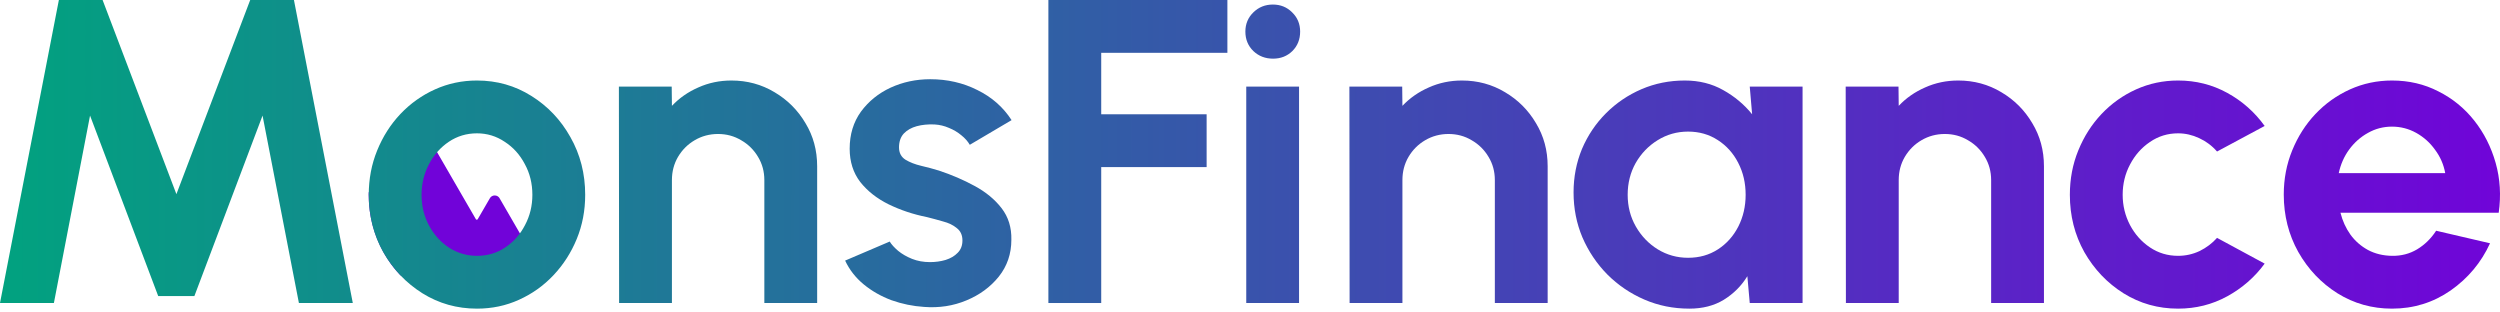 <svg width="160" height="20" viewBox="0 0 160 20" fill="none" xmlns="http://www.w3.org/2000/svg">
<path d="M26.532 7.924C26.664 7.924 26.793 7.962 26.904 8.034C27.014 8.105 27.102 8.207 27.156 8.327L30.455 14.028C30.482 14.074 30.549 14.074 30.575 14.028L31.338 12.711C31.367 12.65 31.415 12.598 31.472 12.562C31.529 12.526 31.596 12.508 31.663 12.508C31.809 12.508 31.935 12.595 31.991 12.719L34.39 16.863H34.401V16.881L34.633 17.283C34.661 17.319 34.676 17.363 34.676 17.409C34.676 17.524 34.582 17.618 34.466 17.618C34.443 17.618 34.421 17.613 34.401 17.606V17.62H25.627C24.449 16.381 23.692 14.698 23.603 12.829L23.594 12.453C23.594 12.407 23.596 12.361 23.597 12.315L25.916 8.308L25.918 8.309C26.029 8.082 26.262 7.924 26.532 7.924Z" fill="#7103D9"/>
<path d="M153.087 19.753C151.813 19.753 150.649 19.426 149.597 18.77C148.553 18.114 147.717 17.232 147.089 16.124C146.471 15.016 146.161 13.792 146.161 12.453C146.161 11.447 146.341 10.505 146.701 9.627C147.062 8.741 147.556 7.965 148.184 7.3C148.821 6.626 149.56 6.1 150.4 5.721C151.24 5.342 152.136 5.153 153.087 5.153C154.168 5.153 155.156 5.384 156.052 5.846C156.957 6.298 157.723 6.922 158.351 7.716C158.979 8.51 159.436 9.415 159.723 10.431C160.009 11.447 160.074 12.509 159.917 13.617H149.79C149.92 14.134 150.132 14.6 150.428 15.016C150.723 15.422 151.097 15.75 151.55 15.999C152.002 16.24 152.515 16.364 153.087 16.373C153.678 16.383 154.214 16.244 154.694 15.958C155.184 15.662 155.59 15.265 155.913 14.767L159.362 15.57C158.799 16.798 157.959 17.805 156.841 18.59C155.724 19.366 154.473 19.753 153.087 19.753ZM149.68 11.082H156.495C156.393 10.528 156.176 10.029 155.844 9.586C155.521 9.133 155.119 8.773 154.639 8.505C154.159 8.238 153.641 8.104 153.087 8.104C152.533 8.104 152.021 8.238 151.55 8.505C151.079 8.764 150.677 9.119 150.345 9.572C150.021 10.015 149.8 10.519 149.68 11.082Z" fill="url(#paint0_linear_2_209)"/>
<path d="M141.891 15.224L144.938 16.872C144.301 17.74 143.502 18.438 142.542 18.964C141.581 19.49 140.533 19.753 139.397 19.753C138.123 19.753 136.959 19.426 135.906 18.77C134.863 18.114 134.027 17.237 133.399 16.138C132.78 15.03 132.471 13.806 132.471 12.467C132.471 11.451 132.651 10.505 133.011 9.627C133.372 8.741 133.866 7.965 134.494 7.3C135.131 6.626 135.87 6.1 136.71 5.721C137.55 5.342 138.446 5.153 139.397 5.153C140.533 5.153 141.581 5.416 142.542 5.943C143.502 6.469 144.301 7.176 144.938 8.062L141.891 9.697C141.568 9.327 141.184 9.041 140.741 8.838C140.307 8.635 139.859 8.533 139.397 8.533C138.732 8.533 138.132 8.718 137.596 9.087C137.061 9.447 136.636 9.928 136.322 10.528C136.008 11.119 135.851 11.765 135.851 12.467C135.851 13.16 136.008 13.806 136.322 14.406C136.636 14.998 137.061 15.473 137.596 15.833C138.132 16.193 138.732 16.373 139.397 16.373C139.878 16.373 140.335 16.272 140.769 16.069C141.203 15.856 141.577 15.575 141.891 15.224Z" fill="url(#paint1_linear_2_209)"/>
<path d="M130.813 10.639V19.393H127.433V11.525C127.433 10.98 127.299 10.486 127.031 10.043C126.763 9.59 126.403 9.235 125.951 8.976C125.507 8.709 125.013 8.575 124.469 8.575C123.924 8.575 123.425 8.709 122.972 8.976C122.529 9.235 122.174 9.59 121.906 10.043C121.647 10.486 121.518 10.98 121.518 11.525V19.393H118.138L118.124 5.541H121.504L121.518 6.774C121.989 6.275 122.552 5.883 123.208 5.596C123.864 5.301 124.57 5.153 125.327 5.153C126.334 5.153 127.253 5.402 128.084 5.901C128.915 6.391 129.575 7.051 130.065 7.882C130.564 8.704 130.813 9.623 130.813 10.639Z" fill="url(#paint2_linear_2_209)"/>
<path d="M111.984 5.541H115.364V19.393H111.984L111.831 17.676C111.453 18.294 110.95 18.798 110.322 19.186C109.703 19.564 108.969 19.753 108.119 19.753C107.094 19.753 106.134 19.56 105.238 19.172C104.342 18.784 103.552 18.248 102.869 17.565C102.195 16.881 101.664 16.092 101.276 15.196C100.897 14.3 100.708 13.34 100.708 12.315C100.708 11.327 100.888 10.399 101.248 9.53C101.618 8.662 102.13 7.9 102.786 7.245C103.442 6.589 104.199 6.077 105.058 5.707C105.916 5.338 106.84 5.153 107.828 5.153C108.742 5.153 109.56 5.356 110.28 5.763C111.01 6.169 111.628 6.686 112.136 7.314L111.984 5.541ZM108.036 16.498C108.756 16.498 109.393 16.318 109.948 15.958C110.502 15.598 110.936 15.113 111.25 14.503C111.564 13.885 111.721 13.206 111.721 12.467C111.721 11.719 111.564 11.04 111.25 10.431C110.936 9.812 110.497 9.323 109.934 8.962C109.38 8.602 108.747 8.422 108.036 8.422C107.325 8.422 106.674 8.607 106.083 8.976C105.501 9.336 105.035 9.821 104.684 10.431C104.342 11.04 104.171 11.719 104.171 12.467C104.171 13.215 104.347 13.894 104.697 14.503C105.048 15.113 105.515 15.598 106.097 15.958C106.688 16.318 107.334 16.498 108.036 16.498Z" fill="url(#paint3_linear_2_209)"/>
<path d="M99.05 10.639V19.393H95.67V11.525C95.67 10.98 95.536 10.486 95.268 10.043C95 9.59 94.64 9.235 94.188 8.976C93.744 8.709 93.25 8.575 92.705 8.575C92.161 8.575 91.662 8.709 91.209 8.976C90.766 9.235 90.41 9.59 90.143 10.043C89.884 10.486 89.755 10.98 89.755 11.525V19.393H86.375L86.361 5.541H89.741L89.755 6.774C90.226 6.275 90.789 5.883 91.445 5.596C92.1 5.301 92.807 5.153 93.564 5.153C94.571 5.153 95.49 5.402 96.321 5.901C97.152 6.391 97.812 7.051 98.302 7.882C98.8 8.704 99.05 9.623 99.05 10.639Z" fill="url(#paint4_linear_2_209)"/>
<path d="M79.76 5.541H83.139V19.393H79.76V5.541ZM81.477 3.754C80.978 3.754 80.558 3.592 80.217 3.269C79.875 2.937 79.704 2.521 79.704 2.022C79.704 1.533 79.875 1.122 80.217 0.79C80.558 0.457 80.974 0.291 81.463 0.291C81.953 0.291 82.364 0.457 82.696 0.79C83.038 1.122 83.209 1.533 83.209 2.022C83.209 2.521 83.043 2.937 82.71 3.269C82.378 3.592 81.967 3.754 81.477 3.754Z" fill="url(#paint5_linear_2_209)"/>
<path d="M67.097 19.393V0H78.553V3.38H70.478V7.314H77.224V10.694H70.478V19.393H67.097Z" fill="url(#paint6_linear_2_209)"/>
<path d="M59.144 19.643C58.424 19.596 57.727 19.453 57.053 19.213C56.388 18.964 55.797 18.627 55.279 18.202C54.762 17.777 54.365 17.269 54.088 16.678L56.942 15.459C57.053 15.644 57.233 15.842 57.482 16.055C57.731 16.258 58.027 16.429 58.369 16.567C58.719 16.706 59.103 16.775 59.518 16.775C59.869 16.775 60.202 16.729 60.516 16.637C60.839 16.535 61.097 16.383 61.291 16.18C61.495 15.976 61.596 15.713 61.596 15.39C61.596 15.048 61.476 14.785 61.236 14.6C61.005 14.406 60.71 14.263 60.349 14.171C59.999 14.069 59.657 13.977 59.324 13.894C58.447 13.719 57.63 13.446 56.873 13.077C56.124 12.707 55.52 12.232 55.058 11.65C54.605 11.059 54.379 10.348 54.379 9.517C54.379 8.602 54.619 7.813 55.099 7.148C55.589 6.483 56.221 5.97 56.997 5.61C57.782 5.25 58.627 5.07 59.532 5.07C60.631 5.07 61.638 5.301 62.552 5.763C63.475 6.215 64.205 6.857 64.741 7.688L62.067 9.267C61.938 9.046 61.758 8.842 61.527 8.658C61.296 8.464 61.033 8.307 60.737 8.187C60.442 8.057 60.133 7.984 59.809 7.965C59.394 7.947 59.015 7.984 58.673 8.076C58.332 8.168 58.055 8.325 57.842 8.547C57.639 8.769 57.537 9.064 57.537 9.433C57.537 9.784 57.676 10.048 57.953 10.223C58.23 10.389 58.562 10.519 58.95 10.611C59.347 10.703 59.726 10.805 60.086 10.916C60.899 11.184 61.661 11.511 62.372 11.899C63.092 12.287 63.669 12.763 64.103 13.326C64.537 13.889 64.745 14.563 64.727 15.348C64.727 16.244 64.459 17.029 63.923 17.703C63.388 18.368 62.695 18.876 61.846 19.227C61.005 19.578 60.105 19.716 59.144 19.643Z" fill="url(#paint7_linear_2_209)"/>
<path d="M52.298 10.639V19.393H48.918V11.525C48.918 10.98 48.784 10.486 48.516 10.043C48.248 9.59 47.888 9.235 47.436 8.976C46.992 8.709 46.498 8.575 45.954 8.575C45.409 8.575 44.91 8.709 44.458 8.976C44.014 9.235 43.659 9.59 43.391 10.043C43.132 10.486 43.003 10.98 43.003 11.525V19.393H39.623L39.609 5.541H42.989L43.003 6.774C43.474 6.275 44.037 5.883 44.693 5.596C45.349 5.301 46.055 5.153 46.812 5.153C47.819 5.153 48.738 5.402 49.569 5.901C50.4 6.391 51.06 7.051 51.55 7.882C52.049 8.704 52.298 9.623 52.298 10.639Z" fill="url(#paint8_linear_2_209)"/>
<path d="M30.526 19.753C29.252 19.753 28.088 19.426 27.035 18.77C25.992 18.114 25.156 17.237 24.528 16.138C23.909 15.03 23.6 13.806 23.6 12.467C23.6 11.451 23.78 10.505 24.14 9.627C24.5 8.741 24.994 7.965 25.622 7.3C26.26 6.626 26.998 6.1 27.839 5.721C28.679 5.342 29.575 5.153 30.526 5.153C31.801 5.153 32.959 5.481 34.003 6.137C35.056 6.792 35.892 7.674 36.51 8.782C37.138 9.891 37.452 11.119 37.452 12.467C37.452 13.474 37.272 14.416 36.912 15.293C36.552 16.17 36.053 16.946 35.416 17.62C34.788 18.285 34.054 18.807 33.214 19.186C32.382 19.564 31.487 19.753 30.526 19.753ZM30.526 16.373C31.2 16.373 31.805 16.193 32.341 15.833C32.876 15.473 33.297 14.998 33.601 14.406C33.915 13.815 34.072 13.169 34.072 12.467C34.072 11.747 33.911 11.091 33.587 10.5C33.273 9.9 32.844 9.424 32.299 9.073C31.764 8.713 31.173 8.533 30.526 8.533C29.861 8.533 29.261 8.713 28.725 9.073C28.19 9.433 27.765 9.914 27.451 10.514C27.137 11.114 26.98 11.765 26.98 12.467C26.98 13.197 27.142 13.857 27.465 14.448C27.788 15.039 28.217 15.51 28.753 15.861C29.298 16.203 29.889 16.373 30.526 16.373Z" fill="url(#paint9_linear_2_209)"/>
<path d="M0 19.393L3.768 0H6.566L11.29 12.426L16.013 0H18.812L22.579 19.393H19.13L16.803 7.397L12.44 18.95H10.126L5.763 7.397L3.449 19.393H0Z" fill="url(#paint10_linear_2_209)"/>
<defs>
<linearGradient id="paint0_linear_2_209" x1="-2.144" y1="9.697" x2="161.314" y2="9.697" gradientUnits="userSpaceOnUse">
<stop stop-color="#00A47E"/>
<stop offset="1" stop-color="#7103D9"/>
</linearGradient>
<linearGradient id="paint1_linear_2_209" x1="-2.144" y1="9.697" x2="161.314" y2="9.697" gradientUnits="userSpaceOnUse">
<stop stop-color="#00A47E"/>
<stop offset="1" stop-color="#7103D9"/>
</linearGradient>
<linearGradient id="paint2_linear_2_209" x1="-2.144" y1="9.697" x2="161.314" y2="9.697" gradientUnits="userSpaceOnUse">
<stop stop-color="#00A47E"/>
<stop offset="1" stop-color="#7103D9"/>
</linearGradient>
<linearGradient id="paint3_linear_2_209" x1="-2.144" y1="9.697" x2="161.314" y2="9.697" gradientUnits="userSpaceOnUse">
<stop stop-color="#00A47E"/>
<stop offset="1" stop-color="#7103D9"/>
</linearGradient>
<linearGradient id="paint4_linear_2_209" x1="-2.144" y1="9.697" x2="161.314" y2="9.697" gradientUnits="userSpaceOnUse">
<stop stop-color="#00A47E"/>
<stop offset="1" stop-color="#7103D9"/>
</linearGradient>
<linearGradient id="paint5_linear_2_209" x1="-2.144" y1="9.697" x2="161.314" y2="9.697" gradientUnits="userSpaceOnUse">
<stop stop-color="#00A47E"/>
<stop offset="1" stop-color="#7103D9"/>
</linearGradient>
<linearGradient id="paint6_linear_2_209" x1="-2.144" y1="9.697" x2="161.314" y2="9.697" gradientUnits="userSpaceOnUse">
<stop stop-color="#00A47E"/>
<stop offset="1" stop-color="#7103D9"/>
</linearGradient>
<linearGradient id="paint7_linear_2_209" x1="-2.144" y1="9.697" x2="161.314" y2="9.697" gradientUnits="userSpaceOnUse">
<stop stop-color="#00A47E"/>
<stop offset="1" stop-color="#7103D9"/>
</linearGradient>
<linearGradient id="paint8_linear_2_209" x1="-2.144" y1="9.697" x2="161.314" y2="9.697" gradientUnits="userSpaceOnUse">
<stop stop-color="#00A47E"/>
<stop offset="1" stop-color="#7103D9"/>
</linearGradient>
<linearGradient id="paint9_linear_2_209" x1="-2.144" y1="9.697" x2="161.314" y2="9.697" gradientUnits="userSpaceOnUse">
<stop stop-color="#00A47E"/>
<stop offset="1" stop-color="#7103D9"/>
</linearGradient>
<linearGradient id="paint10_linear_2_209" x1="-2.144" y1="9.697" x2="161.314" y2="9.697" gradientUnits="userSpaceOnUse">
<stop stop-color="#00A47E"/>
<stop offset="1" stop-color="#7103D9"/>
</linearGradient>
</defs>
</svg>
